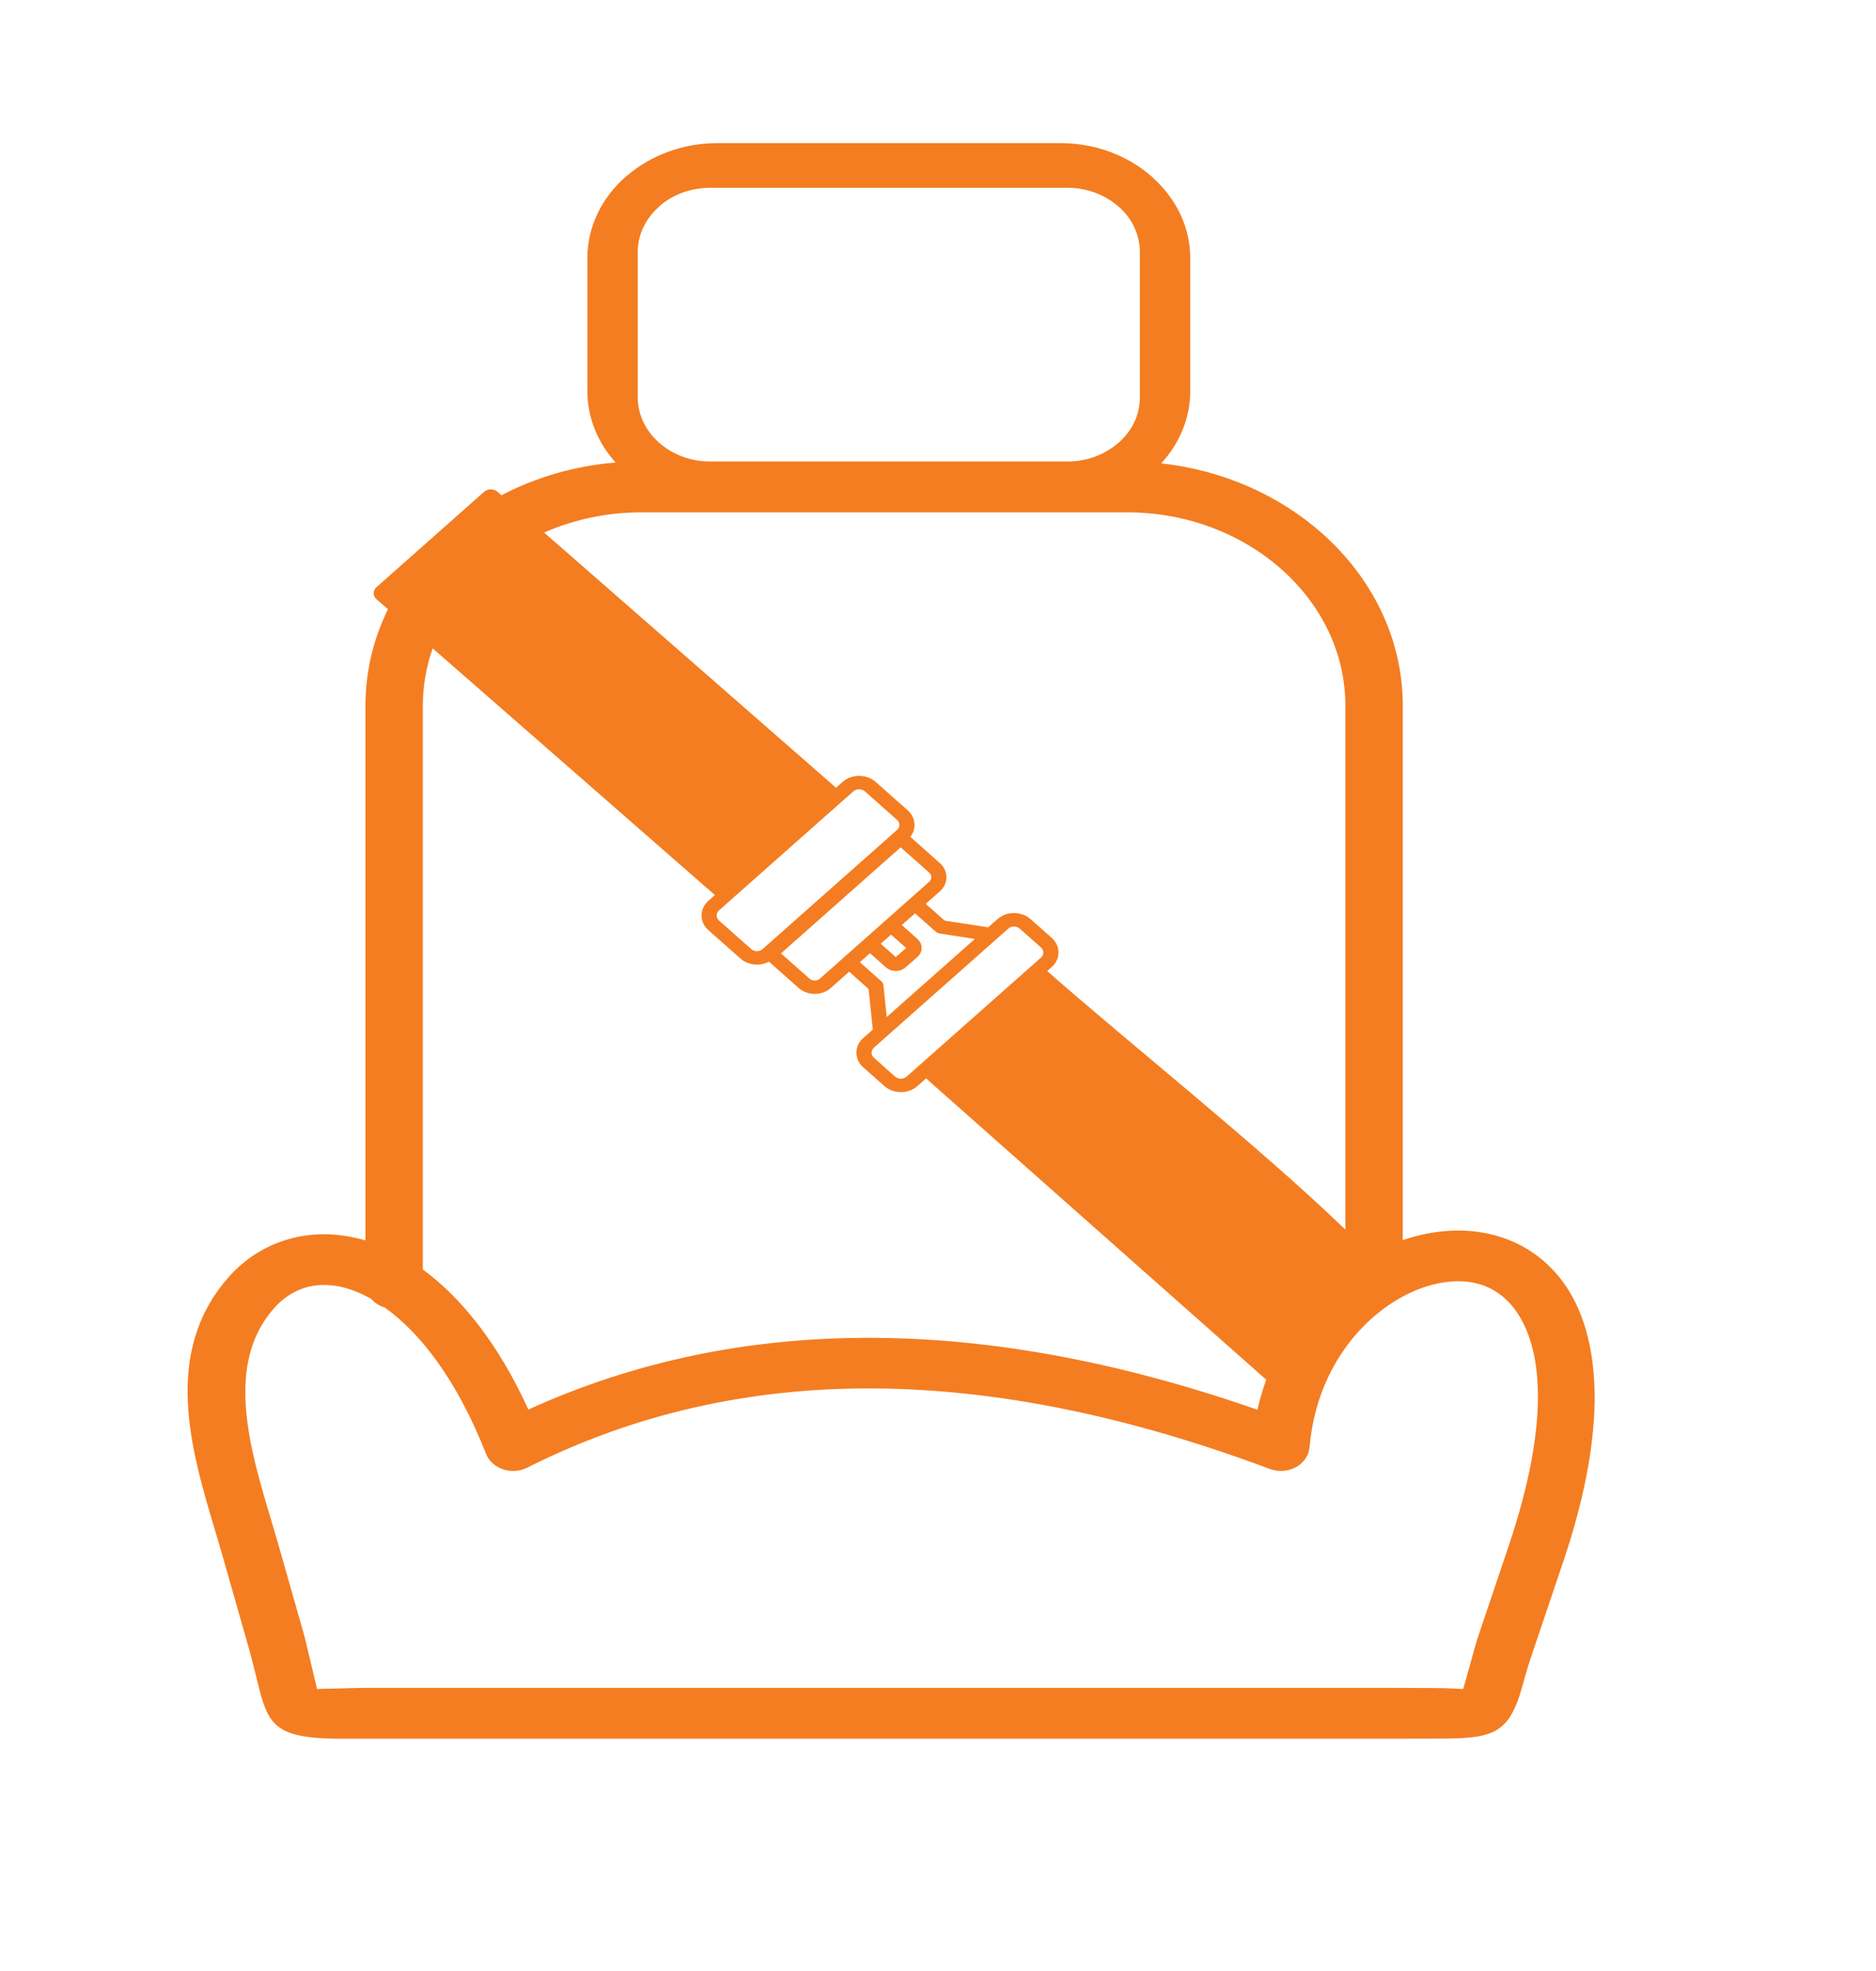 <svg width="20" height="21" viewBox="0 0 20 21" fill="none" xmlns="http://www.w3.org/2000/svg">
<path d="M9.906 9.297L9.602 9.028L8.326 10.158L8.63 10.427C8.66 10.454 8.711 10.454 8.741 10.427L9.906 9.395C9.936 9.368 9.936 9.324 9.906 9.297ZM7.645 1.525H11.306C11.687 1.525 12.033 1.663 12.283 1.885L12.3 1.902C12.541 2.122 12.689 2.422 12.689 2.75V4.168C12.689 4.458 12.573 4.726 12.38 4.937C13.044 5.01 13.641 5.281 14.093 5.681C14.625 6.152 14.955 6.802 14.955 7.518V13.213C15.223 13.121 15.498 13.09 15.757 13.125C16.094 13.172 16.398 13.329 16.625 13.609C17.046 14.131 17.183 15.109 16.665 16.641L16.335 17.618C16.285 17.765 16.256 17.87 16.233 17.954C16.083 18.502 15.906 18.525 15.267 18.524C15.119 18.524 14.972 18.525 14.823 18.525H3.695C2.75 18.533 2.869 18.32 2.65 17.551L2.375 16.586C2.346 16.483 2.321 16.401 2.296 16.317C2.036 15.45 1.727 14.415 2.435 13.61C2.603 13.419 2.812 13.284 3.047 13.211C3.267 13.143 3.506 13.131 3.752 13.181C3.8 13.19 3.848 13.202 3.896 13.216V7.518C3.896 7.154 3.981 6.807 4.136 6.491L4.014 6.385C3.993 6.367 3.984 6.343 3.984 6.32C3.984 6.3 3.992 6.279 4.007 6.262L5.16 5.241C5.18 5.223 5.206 5.214 5.232 5.214C5.258 5.214 5.285 5.223 5.305 5.24L5.346 5.277C5.718 5.082 6.133 4.963 6.563 4.928C6.375 4.719 6.262 4.454 6.262 4.168V2.75C6.262 2.413 6.417 2.107 6.668 1.885L6.687 1.87C6.937 1.657 7.275 1.525 7.645 1.525ZM7.621 9.536L4.613 6.908C4.543 7.105 4.508 7.311 4.508 7.518V13.526C4.914 13.823 5.311 14.312 5.633 15.018C6.783 14.495 8.011 14.247 9.312 14.254C10.609 14.26 11.976 14.522 13.406 15.02C13.431 14.909 13.462 14.803 13.499 14.7L9.873 11.49L9.78 11.572C9.684 11.657 9.525 11.657 9.429 11.572L9.202 11.371C9.106 11.286 9.106 11.146 9.202 11.061L9.305 10.97L9.26 10.537L9.053 10.353L8.855 10.528C8.762 10.61 8.609 10.61 8.516 10.528L8.198 10.246C8.1 10.298 7.974 10.284 7.894 10.213L7.551 9.909C7.455 9.824 7.455 9.684 7.551 9.599L7.621 9.536ZM5.801 5.674L8.913 8.393L8.984 8.33C9.08 8.245 9.238 8.245 9.334 8.33L9.678 8.634C9.762 8.71 9.774 8.829 9.705 8.916L10.02 9.196C10.113 9.278 10.113 9.414 10.02 9.497L9.869 9.63L10.071 9.809L10.535 9.88L10.635 9.792C10.731 9.707 10.889 9.707 10.986 9.792L11.213 9.993C11.307 10.077 11.309 10.213 11.217 10.299L11.164 10.346C12.02 11.1 13.442 12.23 14.343 13.101V7.518C14.343 6.952 14.082 6.437 13.66 6.064C13.239 5.691 12.657 5.459 12.019 5.459H6.833C6.463 5.459 6.113 5.537 5.801 5.674ZM11.098 10.095L10.871 9.894C10.838 9.864 10.782 9.864 10.749 9.894L9.317 11.162C9.284 11.191 9.284 11.241 9.317 11.27L9.543 11.471C9.576 11.5 9.632 11.5 9.665 11.471L11.101 10.2C11.132 10.17 11.13 10.123 11.098 10.095ZM9.563 8.735L9.22 8.431C9.187 8.402 9.131 8.402 9.098 8.431L7.665 9.7C7.632 9.729 7.632 9.778 7.665 9.808L8.009 10.112C8.042 10.141 8.097 10.141 8.13 10.112L9.563 8.843C9.596 8.814 9.597 8.765 9.563 8.735ZM9.614 9.856L9.782 10.005C9.811 10.032 9.826 10.066 9.826 10.1C9.826 10.134 9.811 10.169 9.782 10.195L9.657 10.305C9.627 10.332 9.588 10.345 9.55 10.345C9.511 10.345 9.473 10.332 9.443 10.305L9.275 10.156L9.167 10.252L9.395 10.454C9.41 10.467 9.418 10.485 9.419 10.503L9.453 10.836L10.393 10.004L10.019 9.946C10 9.943 9.984 9.935 9.972 9.923L9.755 9.731L9.614 9.856ZM9.389 10.055L9.55 10.197L9.66 10.1L9.499 9.958L9.389 10.055ZM4.102 13.931C4.045 13.914 3.996 13.882 3.959 13.84C3.841 13.773 3.727 13.729 3.618 13.707C3.486 13.681 3.361 13.686 3.248 13.721C3.126 13.759 3.013 13.834 2.918 13.942C2.395 14.537 2.662 15.43 2.886 16.18C2.917 16.282 2.946 16.381 2.967 16.454L3.242 17.42C3.257 17.473 3.379 17.995 3.38 17.995C3.381 17.996 3.832 17.983 3.914 17.983H14.833C14.978 17.983 15.122 17.984 15.267 17.985C15.49 17.985 15.58 17.998 15.598 17.994L15.6 17.991C15.603 17.989 15.733 17.512 15.749 17.464L16.079 16.486C16.535 15.139 16.451 14.323 16.127 13.922C16.003 13.769 15.841 13.683 15.664 13.659C15.473 13.633 15.257 13.672 15.045 13.769C14.512 14.014 14.03 14.603 13.961 15.422H13.96C13.958 15.45 13.95 15.479 13.937 15.507C13.872 15.644 13.693 15.708 13.538 15.651C12.046 15.093 10.635 14.8 9.31 14.793C7.997 14.786 6.765 15.061 5.621 15.637C5.605 15.645 5.588 15.652 5.571 15.657C5.494 15.681 5.411 15.676 5.338 15.645C5.265 15.614 5.209 15.559 5.182 15.491C4.876 14.714 4.49 14.208 4.102 13.931ZM11.381 2.001H7.57C7.372 2.001 7.182 2.068 7.039 2.189L7.026 2.202C6.886 2.326 6.799 2.496 6.799 2.684V4.234C6.799 4.421 6.886 4.592 7.026 4.716C7.165 4.84 7.358 4.917 7.57 4.917H11.381C11.593 4.917 11.786 4.84 11.925 4.716H11.927C11.998 4.653 12.055 4.578 12.094 4.495C12.133 4.412 12.152 4.323 12.152 4.234V2.684C12.152 2.502 12.071 2.336 11.939 2.213L11.925 2.202C11.786 2.078 11.593 2.001 11.381 2.001Z" fill="#F47D21"/>
</svg>
